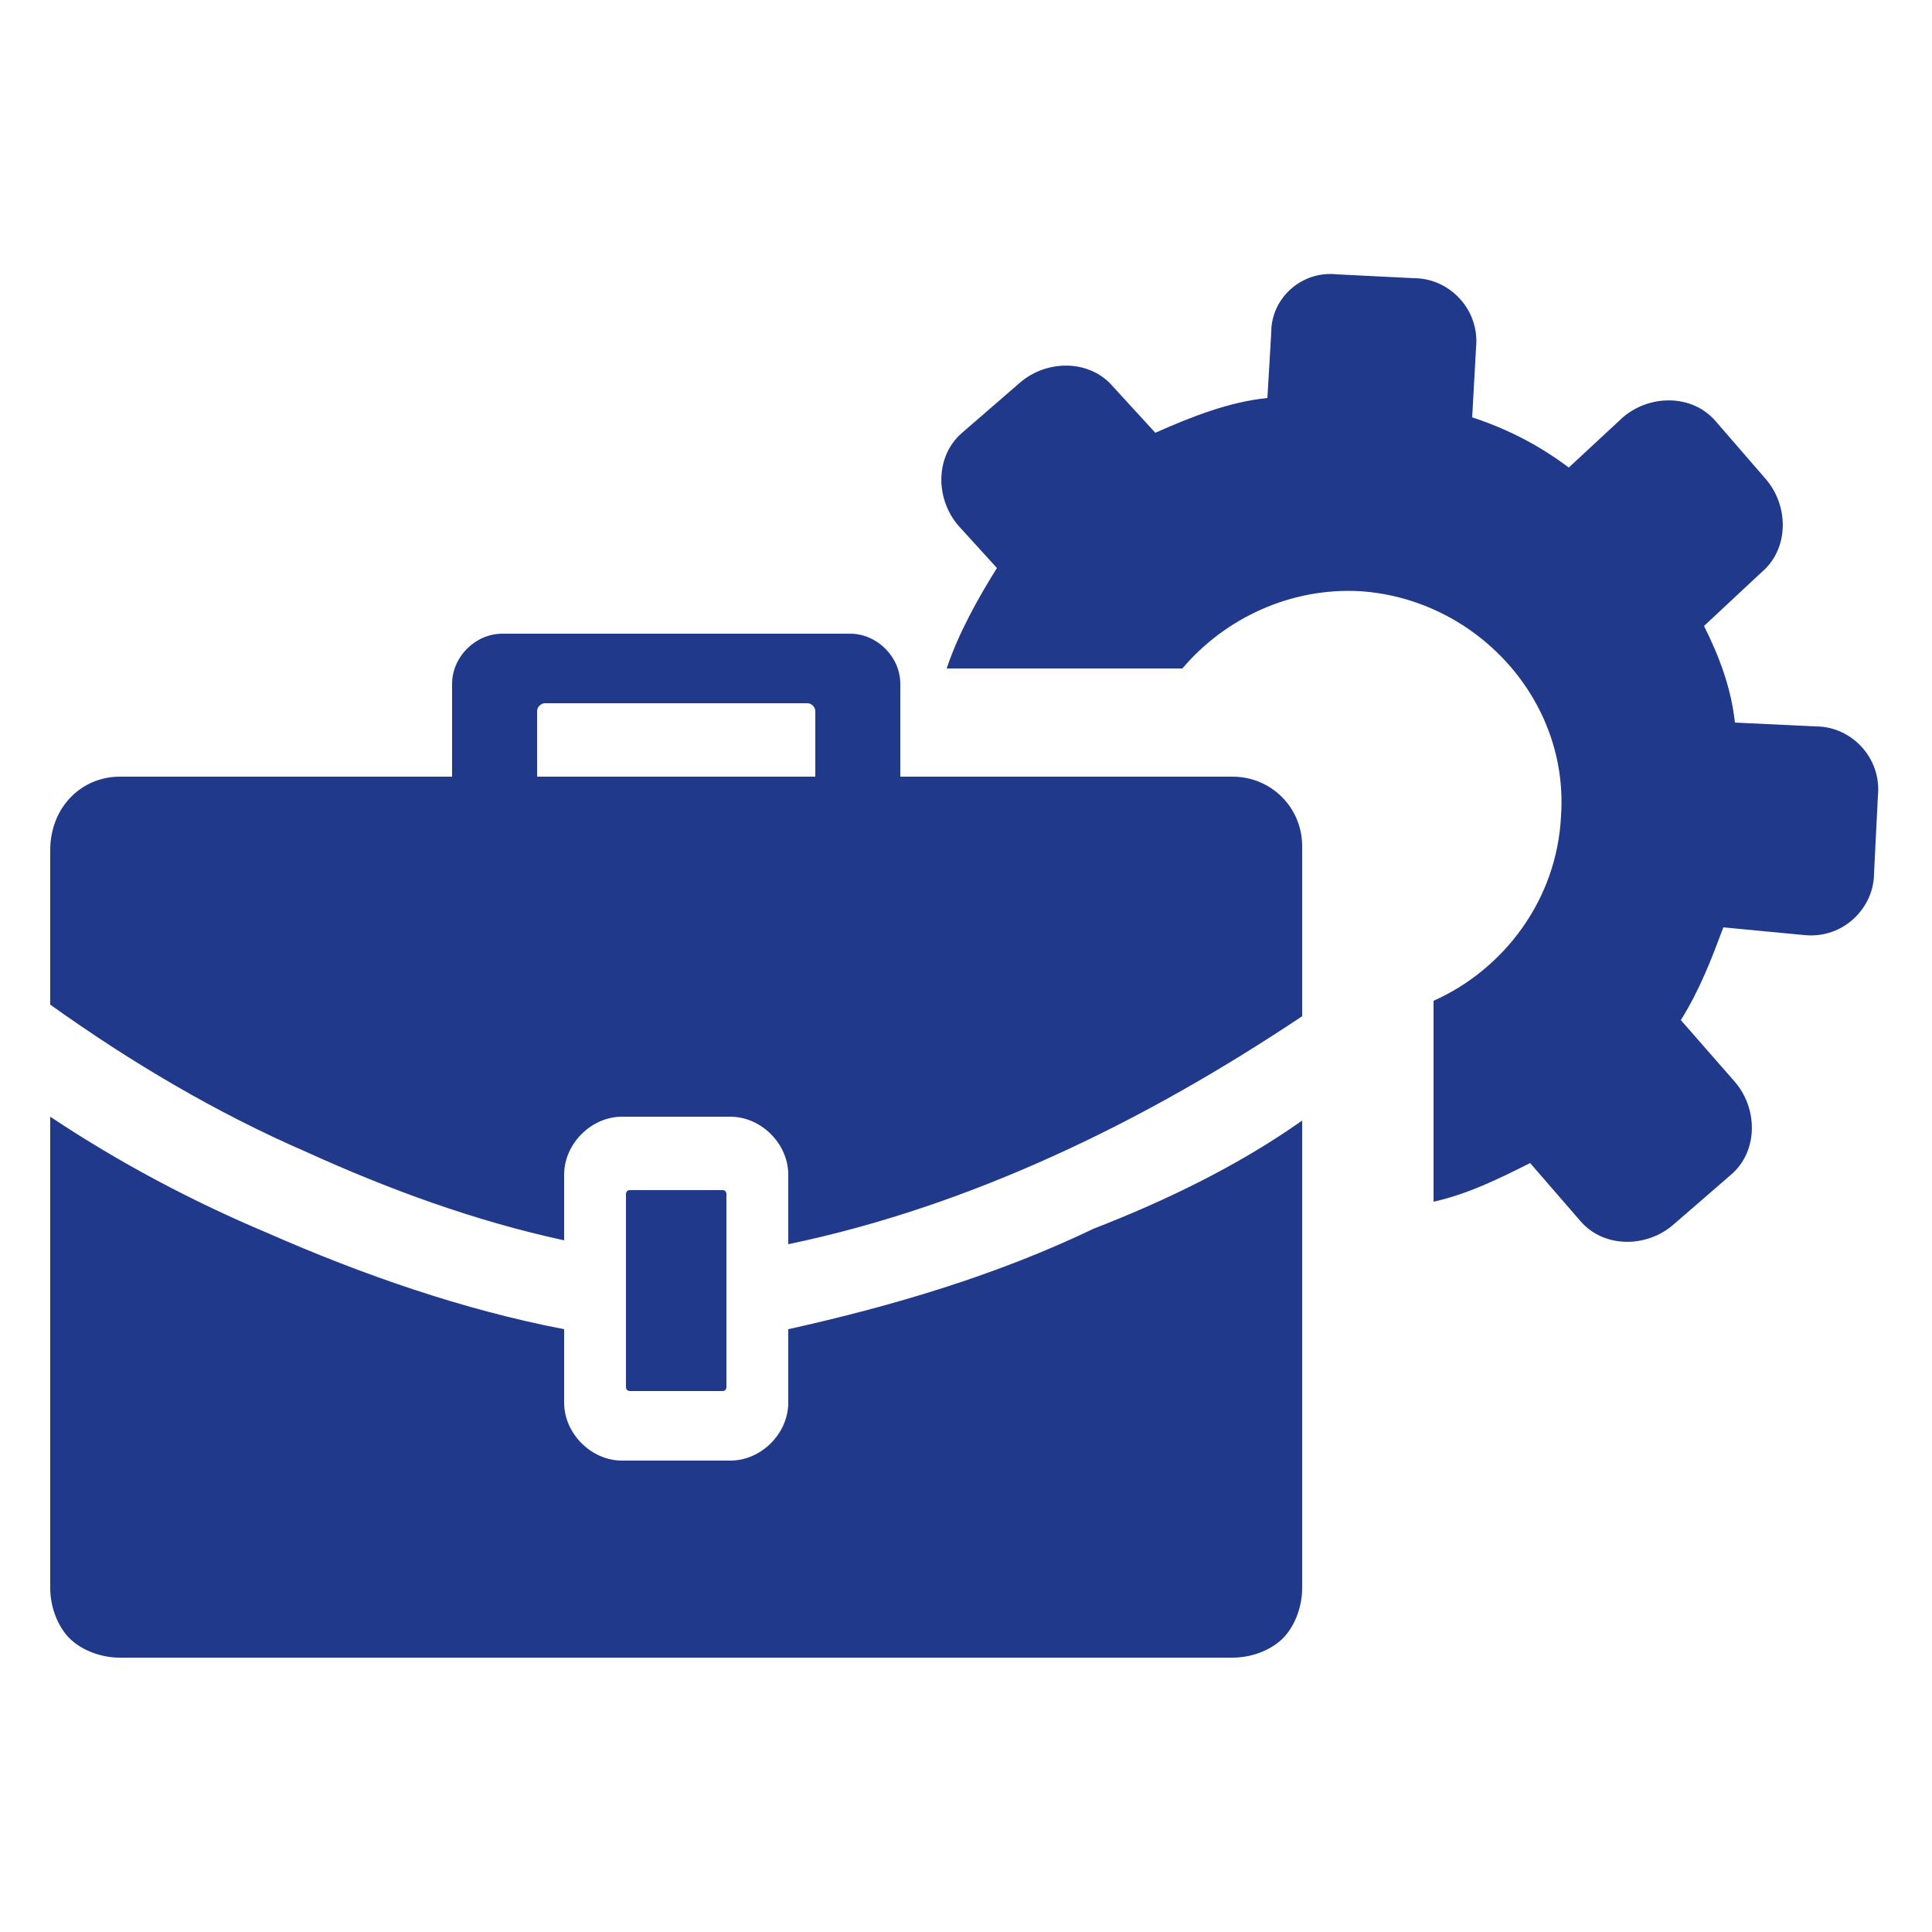<?xml version="1.0" encoding="utf-8"?>
<!-- Generator: Adobe Illustrator 25.0.1, SVG Export Plug-In . SVG Version: 6.00 Build 0)  -->
<svg version="1.1" id="Layer_1" xmlns="http://www.w3.org/2000/svg" xmlns:xlink="http://www.w3.org/1999/xlink" x="0px" y="0px"
	 viewBox="0 0 50 50" style="enable-background:new 0 0 50 50;" xml:space="preserve">
<style type="text/css">
	.st0{fill-rule:evenodd;clip-rule:evenodd;fill:#20398A;}
</style>
<path class="st0" d="M34.6,7.1l2,0.1c0.9,0,1.7,0.8,1.6,1.8l-0.1,1.8c0.9,0.3,1.7,0.7,2.5,1.3l1.4-1.3c0.7-0.6,1.8-0.6,2.4,0.1
	l1.3,1.5c0.6,0.7,0.6,1.8-0.1,2.4l-1.5,1.4c0.4,0.8,0.7,1.6,0.8,2.5l2.1,0.1c0.9,0,1.7,0.8,1.6,1.8l-0.1,2c0,0.9-0.8,1.7-1.8,1.6
	L44.6,24c-0.3,0.8-0.6,1.6-1.1,2.4l1.4,1.6c0.6,0.7,0.6,1.8-0.1,2.4l-1.5,1.3c-0.7,0.6-1.8,0.6-2.4-0.1l-1.3-1.5
	c-0.8,0.4-1.6,0.8-2.5,1v-5.2c1.8-0.8,3.2-2.6,3.3-4.8c0.2-3-2.2-5.6-5.2-5.8c-1.8-0.1-3.5,0.7-4.6,2h-6.1c0.3-0.9,0.8-1.8,1.3-2.6
	l-1-1.1c-0.6-0.7-0.6-1.8,0.1-2.4l1.5-1.3c0.7-0.6,1.8-0.6,2.4,0.1l1.1,1.2c0.9-0.4,1.9-0.8,2.9-0.9l0.1-1.7
	C32.9,7.7,33.7,7,34.6,7.1z M18.7,30.8h-2.4c-0.1,0-0.1,0.1-0.1,0.1v5c0,0.1,0.1,0.1,0.1,0.1h2.4c0.1,0,0.1-0.1,0.1-0.1v-5
	C18.8,30.9,18.8,30.8,18.7,30.8z M3.1,20.1h8.6v-2.4c0-0.7,0.6-1.3,1.3-1.3h9c0.7,0,1.3,0.6,1.3,1.3v2.4h8.6c1,0,1.8,0.8,1.8,1.8
	v4.4c-2.1,1.4-4.2,2.6-6.4,3.6s-4.5,1.8-6.9,2.3v-1.8c0-0.8-0.7-1.5-1.5-1.5h-2.8c-0.8,0-1.5,0.7-1.5,1.5v1.7
	c-2.3-0.5-4.5-1.3-6.7-2.3c-2.3-1-4.5-2.3-6.6-3.8v-4C1.3,20.9,2.1,20.1,3.1,20.1z M33.7,29v12.1c0,0.5-0.2,1-0.5,1.3
	s-0.8,0.5-1.3,0.5H3.1c-0.5,0-1-0.2-1.3-0.5s-0.5-0.8-0.5-1.3V28.9c1.8,1.2,3.7,2.2,5.6,3c2.5,1.1,5.1,2,7.7,2.5v1.9
	c0,0.8,0.7,1.5,1.5,1.5h2.8c0.8,0,1.5-0.7,1.5-1.5v-1.9c2.7-0.6,5.4-1.4,7.9-2.6C30.1,31.1,32,30.2,33.7,29z M14.1,18.2
	c-0.1,0-0.2,0.1-0.2,0.2v1.7h7.2v-1.7c0-0.1-0.1-0.2-0.2-0.2H14.1z"/>
</svg>
